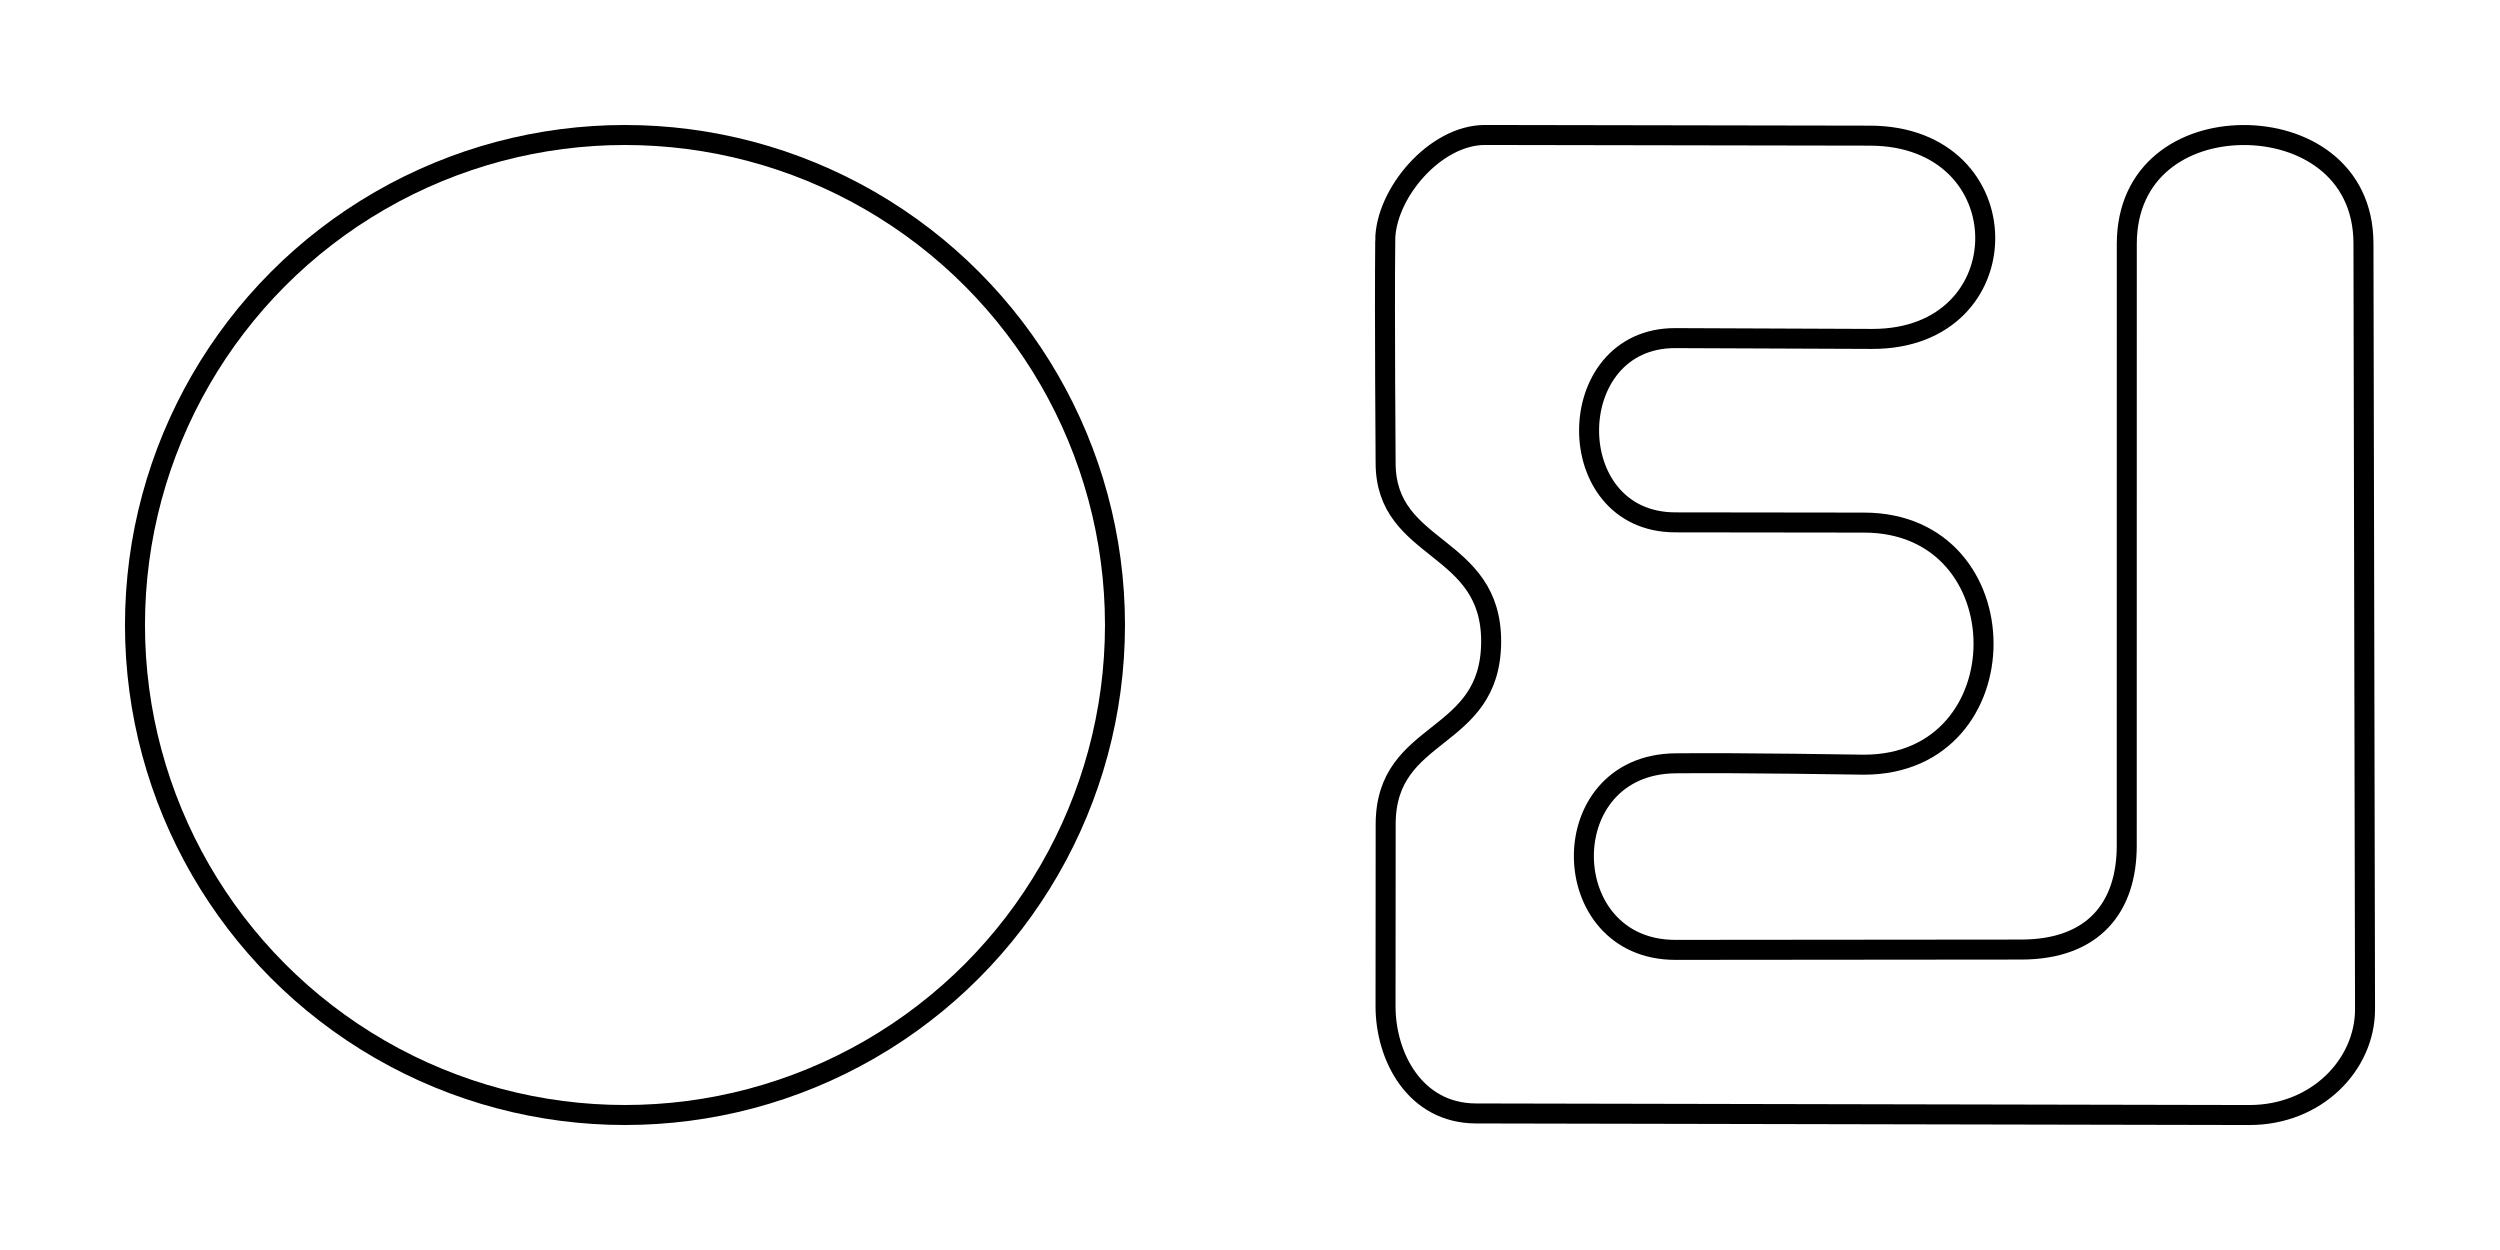 <?xml version="1.0" encoding="UTF-8" standalone="no"?>
<!-- Created with Inkscape (http://www.inkscape.org/) -->

<svg
   width="250cm"
   height="125cm"
   viewBox="0 0 2500 1250"
   version="1.1"
   id="svg8"
   inkscape:version="1.3-beta (cedbd6c, 2023-05-28)"
   sodipodi:docname="EEI_circuit.svg"
   xmlns:inkscape="http://www.inkscape.org/namespaces/inkscape"
   xmlns:sodipodi="http://sodipodi.sourceforge.net/DTD/sodipodi-0.dtd"
   xmlns="http://www.w3.org/2000/svg"
   xmlns:svg="http://www.w3.org/2000/svg"
   xmlns:rdf="http://www.w3.org/1999/02/22-rdf-syntax-ns#"
   xmlns:cc="http://creativecommons.org/ns#"
   xmlns:dc="http://purl.org/dc/elements/1.1/">
  <defs
     id="defs2" />
  <sodipodi:namedview
     id="base"
     pagecolor="#ffffff"
     bordercolor="#666666"
     borderopacity="1.0"
     inkscape:pageopacity="0.0"
     inkscape:pageshadow="2"
     inkscape:zoom="0.056568542"
     inkscape:cx="4587.3553"
     inkscape:cy="3014.0427"
     inkscape:document-units="mm"
     inkscape:current-layer="g1"
     showgrid="false"
     showguides="true"
     inkscape:guide-bbox="true"
     fit-margin-top="0"
     fit-margin-left="0"
     fit-margin-right="0"
     fit-margin-bottom="0"
     units="cm"
     inkscape:showpageshadow="0"
     inkscape:pagecheckerboard="1"
     inkscape:deskcolor="#d1d1d1"
     inkscape:window-width="1352"
     inkscape:window-height="815"
     inkscape:window-x="0"
     inkscape:window-y="35"
     inkscape:window-maximized="1" />
  <g
     id="g1"
     inkscape:label="circuit">
    <circle
       r="490"
       cy="625"
       cx="624.979"
       id="path393"
       style="fill:none;fill-opacity:0.437;fill-rule:nonzero;stroke:#000000;stroke-width:20;stroke-linecap:round;stroke-linejoin:round;stroke-miterlimit:4;stroke-dasharray:none;stroke-opacity:1" />
    <path
       sodipodi:nodetypes="cssssssssssssssssssssscc"
       inkscape:connector-curvature="0"
       id="path1204"
       d="m 1385.213,240.838 c 0,-47.188 49.868,-105.95 99.805,-105.863 l 384.829,0.667 c 153.514,0.266 153.513,203.889 2.077,203.272 l -196.514,-0.8 c -114.306,-0.466 -115.847,184.097 -0.128,184.245 l 188.846,0.239 c 159.227,0.203 159.227,241.999 -10e-5,242.077 0,0 -124.316,-2.048 -188.718,-1.374 -123.841,1.296 -120.247,186.683 0,186.572 l 345.851,-0.32 c 72.675,-0.07 105.434,-42.756 105.479,-103.651 0.02,-20.634 0.05,-601.913 0.05,-601.913 0,-74.057 57.276,-108.576 116.131,-108.958 59.401,-0.385 120.386,34.051 120.538,108.267 l 1.566,765.854 c 0.114,55.276 -48.194,106.01 -115.882,105.873 l -773.061,-1.574 c -61.398,-0.126 -90.577,-57.069 -90.543,-107.211 l 0.125,-181.933 c 0.07,-96.952 104.836,-81.101 105.481,-182.149 0.634,-99.535 -105.481,-88.971 -105.533,-179.246 0,0 -1.112,-148.784 -0.398,-222.074 z"
       style="fill:none;fill-rule:evenodd;stroke:#000000;stroke-width:20;stroke-linecap:butt;stroke-linejoin:miter;stroke-miterlimit:4;stroke-dasharray:none;stroke-opacity:1" />
  </g>
</svg>
